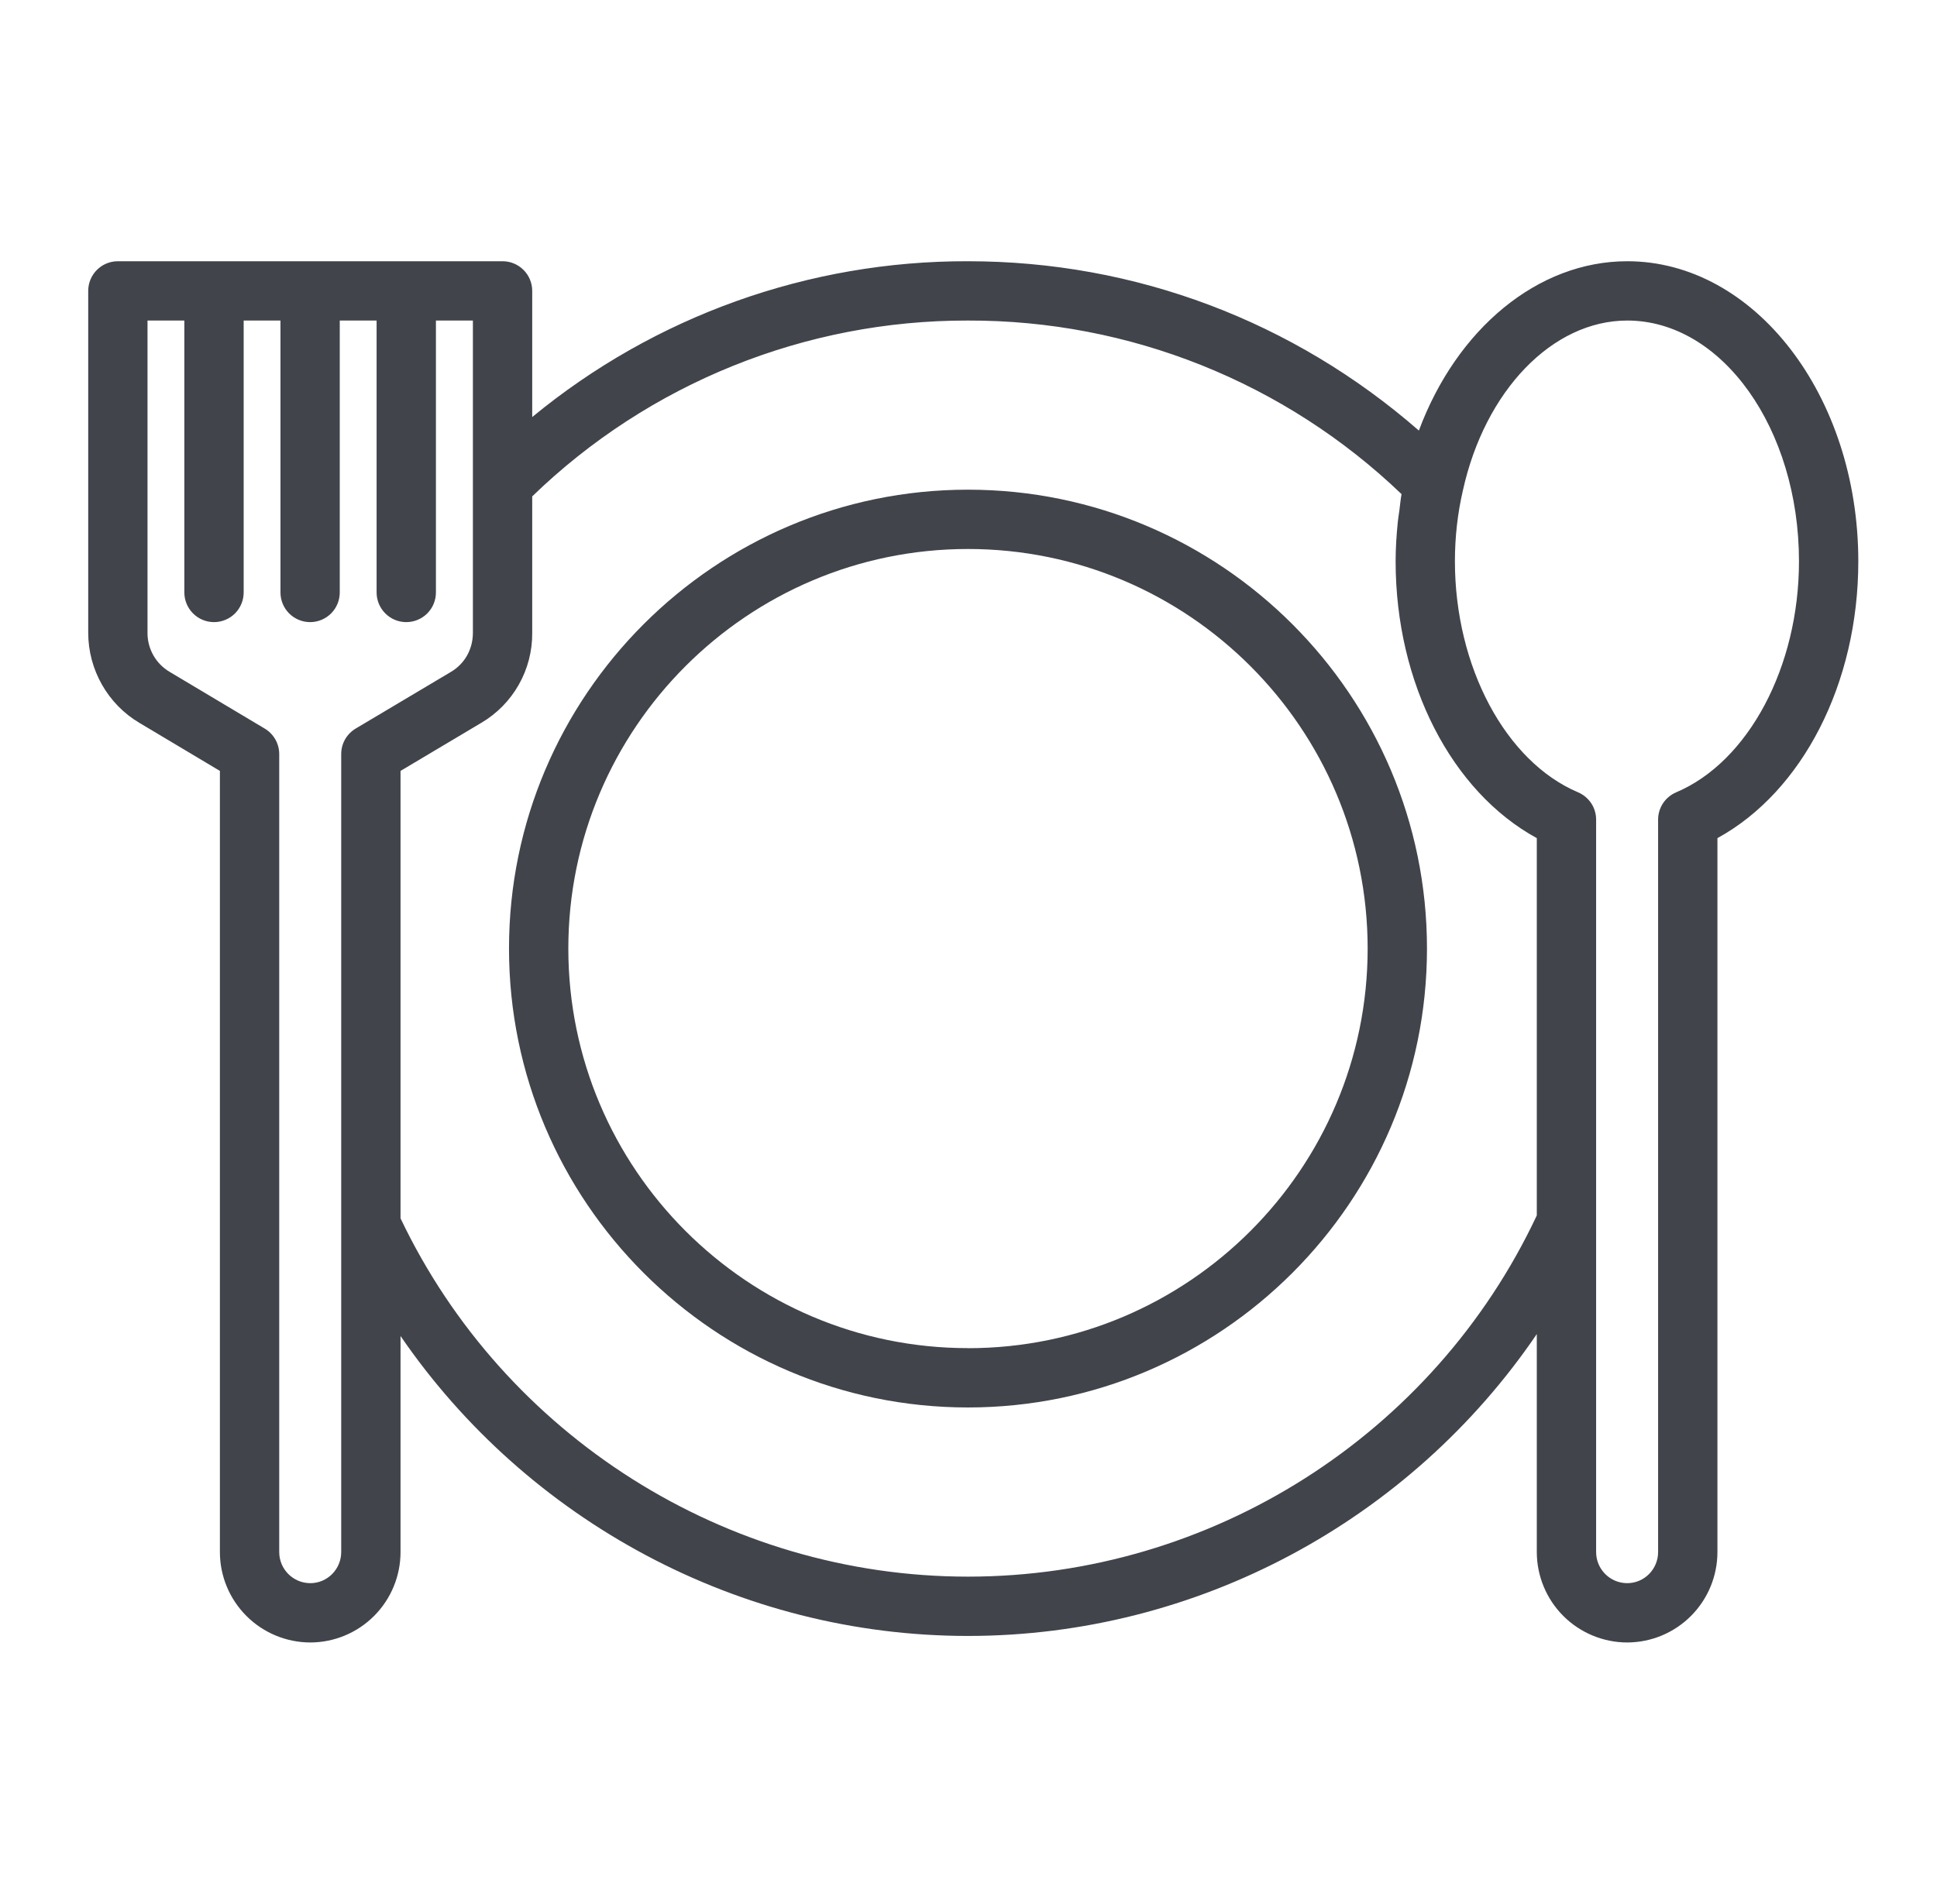 <svg width="59" height="58" viewBox="0 0 59 58" fill="none" xmlns="http://www.w3.org/2000/svg">
<path d="M29.484 14.919C21.776 14.919 15.504 21.191 15.504 28.899C15.504 36.608 21.776 42.881 29.484 42.881C37.193 42.881 43.465 36.609 43.465 28.899C43.465 21.19 37.194 14.919 29.484 14.919ZM29.484 41.073C22.772 41.073 17.311 35.613 17.311 28.899C17.311 22.186 22.772 16.726 29.484 16.726C36.197 16.726 41.658 22.188 41.658 28.9C41.658 35.613 36.197 41.075 29.484 41.075V41.073Z" fill="#41444B"/>
<path d="M49.565 7.959C46.837 7.959 44.371 10.022 43.218 13.118C39.404 9.791 34.589 7.959 29.482 7.959C24.64 7.947 19.947 9.626 16.211 12.706V8.862C16.211 8.623 16.116 8.393 15.946 8.224C15.777 8.054 15.547 7.959 15.307 7.959H3.59C3.35 7.959 3.121 8.054 2.951 8.224C2.782 8.393 2.687 8.623 2.687 8.862V19.279C2.687 20.405 3.285 21.456 4.247 22.024L6.698 23.487V47.285C6.698 48.016 6.989 48.716 7.506 49.233C8.022 49.749 8.723 50.04 9.453 50.041C10.183 50.039 10.881 49.748 11.396 49.231C11.911 48.714 12.2 48.015 12.2 47.285V40.704C16.064 46.339 22.526 49.842 29.482 49.842C36.477 49.842 42.953 46.318 46.81 40.645V47.285C46.811 48.016 47.101 48.716 47.618 49.233C48.134 49.749 48.835 50.04 49.565 50.041C50.295 50.039 50.993 49.748 51.508 49.231C52.023 48.714 52.312 48.015 52.312 47.285V25.535C54.901 24.119 56.603 20.82 56.603 17.102C56.603 12.061 53.447 7.959 49.565 7.959ZM10.393 47.285C10.393 47.809 9.971 48.234 9.453 48.234C8.929 48.234 8.505 47.809 8.505 47.285V22.974C8.505 22.656 8.337 22.361 8.064 22.198L5.168 20.47C4.961 20.348 4.79 20.174 4.671 19.965C4.553 19.756 4.491 19.519 4.493 19.279V9.766H5.615V18.05C5.615 18.29 5.711 18.52 5.88 18.689C6.049 18.859 6.279 18.954 6.519 18.954C6.758 18.954 6.988 18.859 7.158 18.689C7.327 18.52 7.422 18.29 7.422 18.05V9.766H8.543V18.05C8.543 18.29 8.638 18.52 8.807 18.689C8.977 18.859 9.206 18.954 9.446 18.954C9.686 18.954 9.915 18.859 10.085 18.689C10.254 18.52 10.349 18.29 10.349 18.05V9.766H11.471V18.05C11.471 18.29 11.567 18.52 11.736 18.689C11.905 18.859 12.135 18.954 12.375 18.954C12.614 18.954 12.844 18.859 13.014 18.689C13.183 18.52 13.278 18.29 13.278 18.05V9.766H14.404V19.279C14.404 19.779 14.155 20.224 13.734 20.471L10.834 22.197C10.699 22.277 10.588 22.391 10.51 22.527C10.433 22.663 10.393 22.817 10.393 22.974V37.32V47.285ZM29.482 48.035C22.125 48.035 15.362 43.756 12.2 37.119V23.487L14.654 22.026C15.132 21.746 15.528 21.344 15.801 20.862C16.075 20.379 16.216 19.833 16.211 19.279V15.123C19.768 11.677 24.529 9.755 29.482 9.766C34.403 9.752 39.138 11.648 42.69 15.054C42.66 15.22 42.645 15.392 42.623 15.562C42.607 15.68 42.587 15.794 42.575 15.913C42.536 16.304 42.51 16.7 42.51 17.102C42.51 20.818 44.215 24.118 46.81 25.535V37.031C43.666 43.723 36.887 48.035 29.482 48.035ZM51.056 24.139C50.893 24.209 50.753 24.324 50.655 24.472C50.557 24.62 50.505 24.793 50.505 24.971V47.285C50.505 47.809 50.083 48.234 49.565 48.234C49.041 48.234 48.617 47.809 48.617 47.285V24.971C48.617 24.793 48.565 24.619 48.467 24.471C48.368 24.324 48.229 24.208 48.066 24.139C45.859 23.203 44.316 20.309 44.316 17.101C44.316 16.36 44.398 15.639 44.558 14.947C45.231 11.896 47.29 9.766 49.565 9.766C52.449 9.766 54.796 13.056 54.796 17.102C54.796 20.312 53.259 23.206 51.056 24.139Z" fill="#41444B"/>
</svg>
